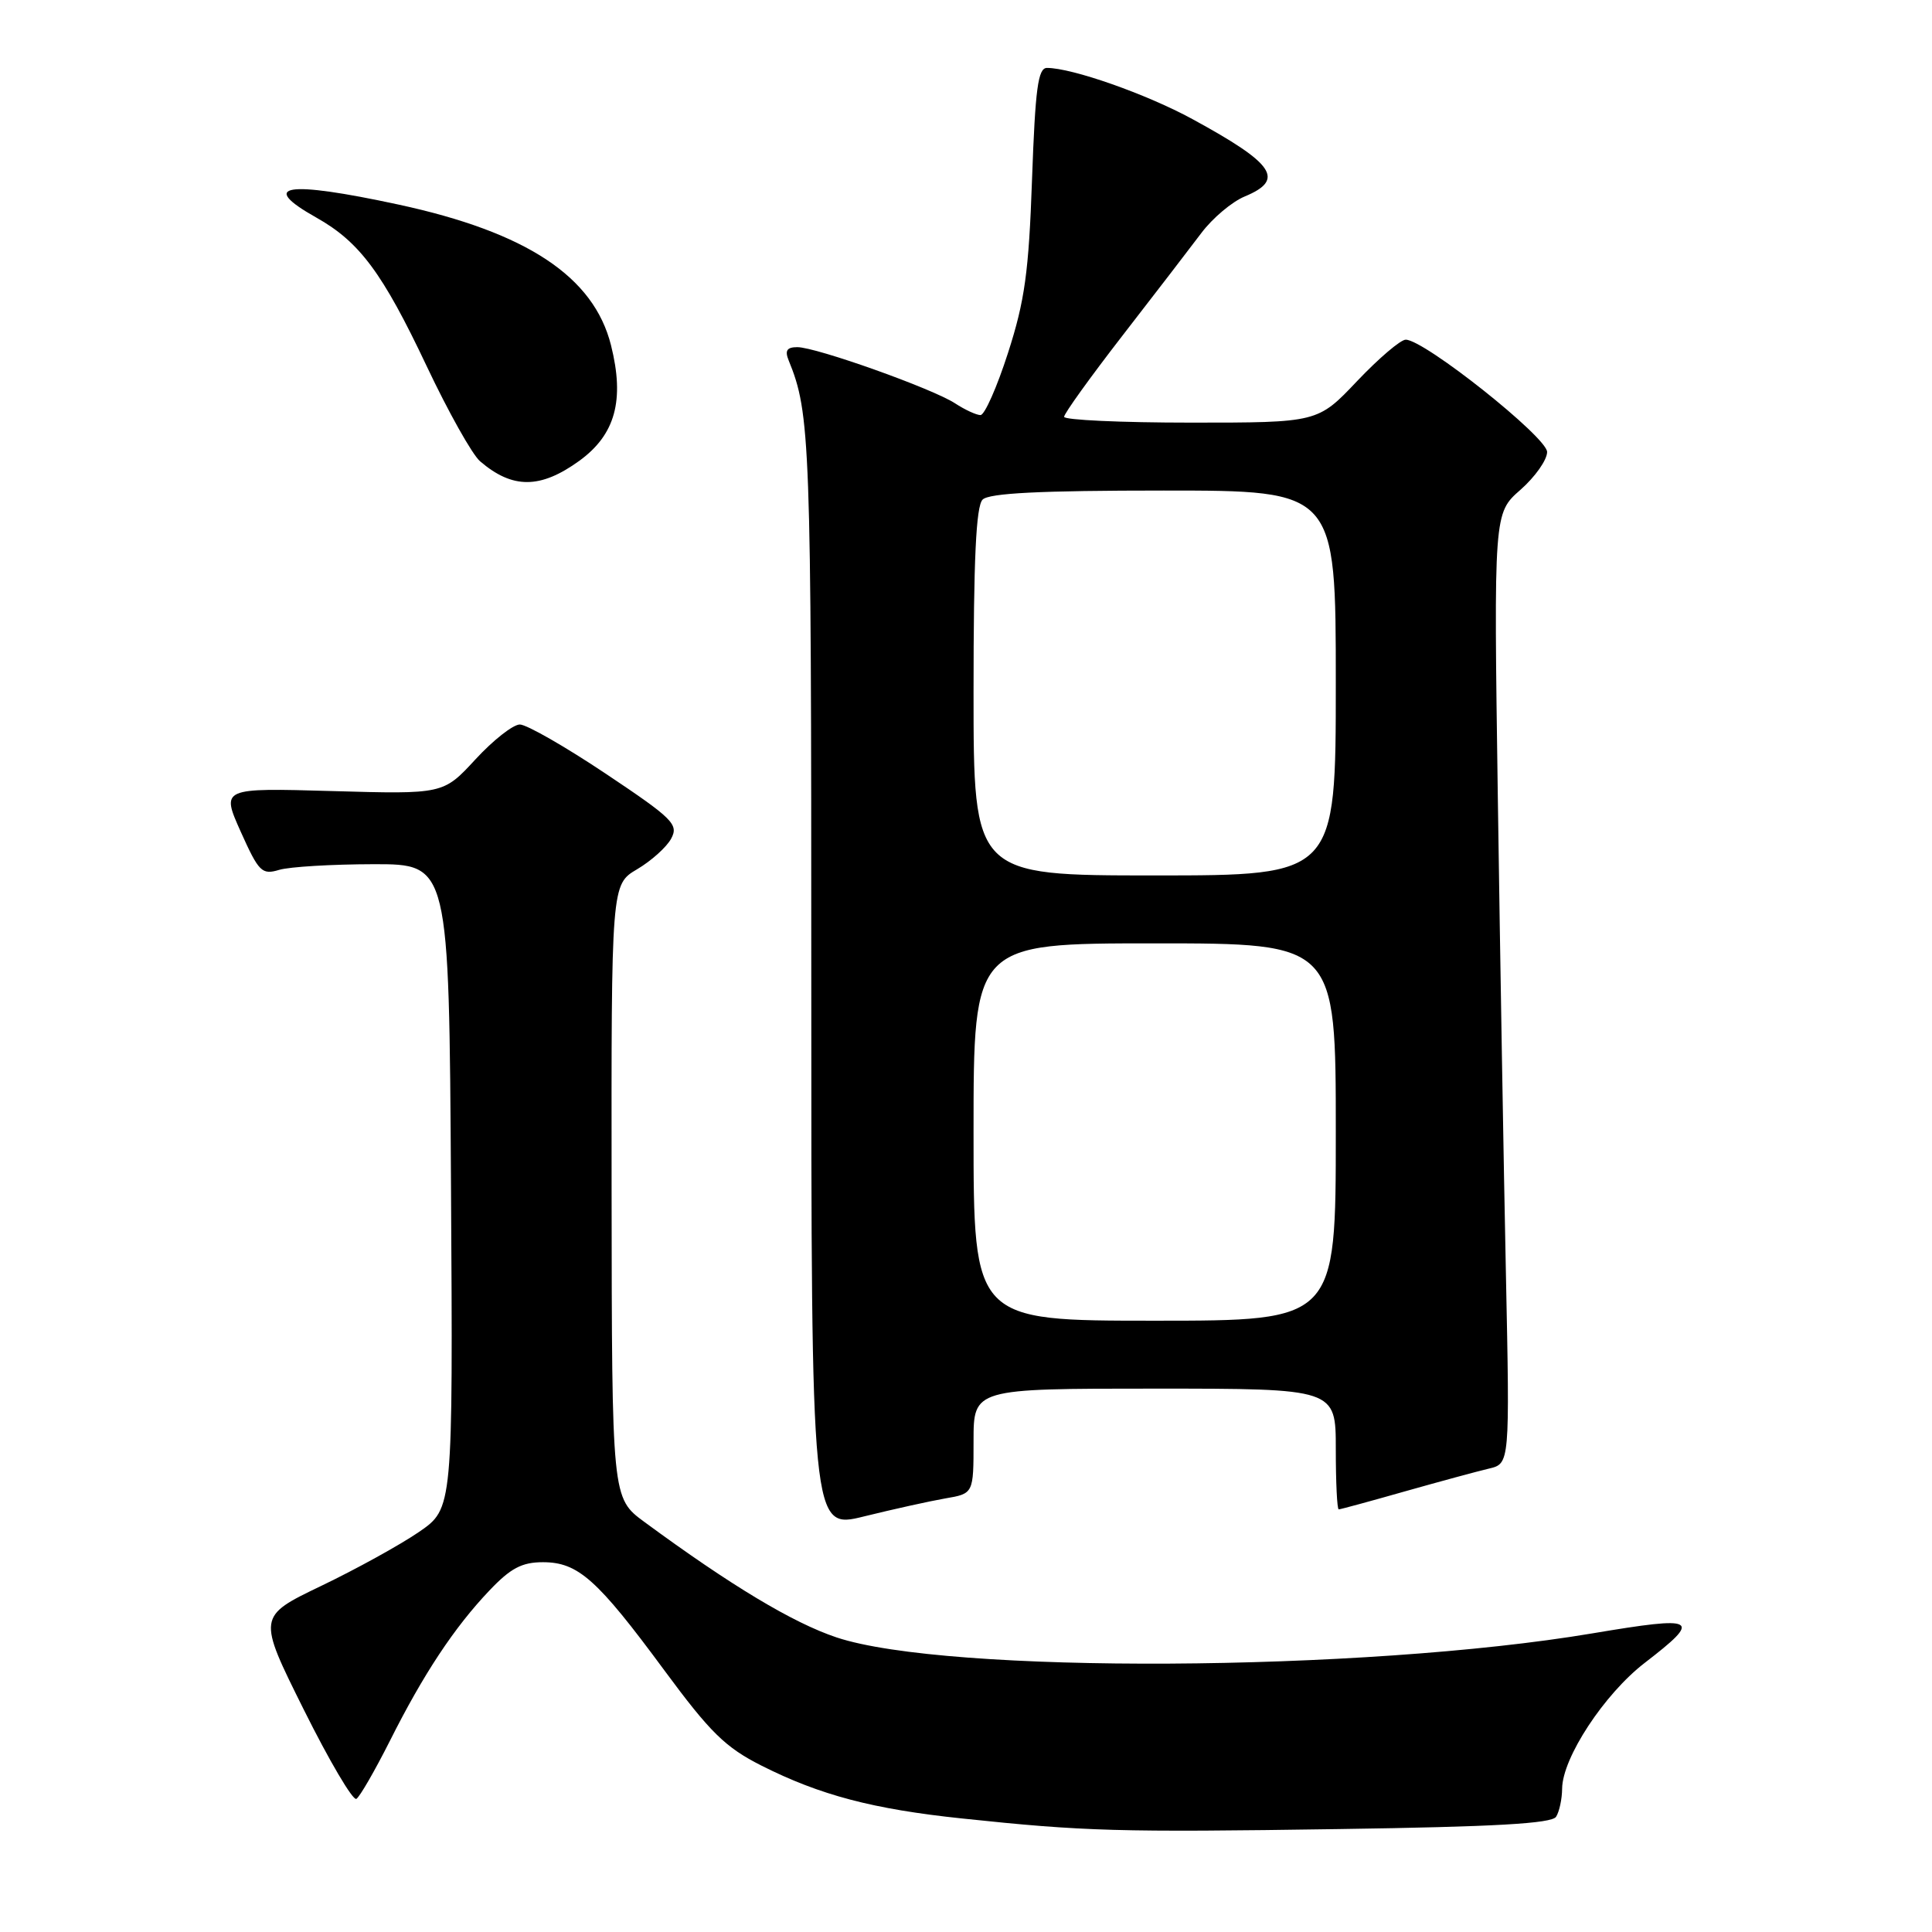<?xml version="1.0" encoding="UTF-8" standalone="no"?>
<!DOCTYPE svg PUBLIC "-//W3C//DTD SVG 1.1//EN" "http://www.w3.org/Graphics/SVG/1.1/DTD/svg11.dtd" >
<svg xmlns="http://www.w3.org/2000/svg" xmlns:xlink="http://www.w3.org/1999/xlink" version="1.1" viewBox="0 0 256 256">
 <g >
 <path fill="currentColor"
d=" M 206.19 240.73 C 206.62 240.05 206.98 238.38 206.99 237.00 C 207.03 232.91 212.57 224.48 217.92 220.35 C 225.60 214.43 225.00 214.08 211.00 216.43 C 180.60 221.54 125.39 221.83 110.83 216.96 C 105.06 215.03 96.85 210.10 85.39 201.67 C 81.08 198.50 81.08 198.50 81.04 157.85 C 81.00 117.20 81.00 117.20 84.42 115.18 C 86.30 114.07 88.34 112.24 88.94 111.11 C 89.94 109.24 89.17 108.47 80.28 102.53 C 74.91 98.94 69.78 96.00 68.88 96.00 C 67.99 96.00 65.34 98.08 63.00 100.62 C 58.74 105.24 58.74 105.24 44.02 104.82 C 29.30 104.40 29.30 104.40 31.90 110.21 C 34.30 115.55 34.70 115.95 37.00 115.26 C 38.38 114.85 44.00 114.52 49.50 114.51 C 59.50 114.50 59.50 114.50 59.76 157.19 C 60.02 199.89 60.02 199.89 55.52 202.99 C 53.04 204.69 47.21 207.91 42.56 210.14 C 34.11 214.20 34.11 214.20 40.25 226.53 C 43.63 233.32 46.77 238.64 47.22 238.36 C 47.68 238.08 49.67 234.62 51.66 230.68 C 56.10 221.83 60.19 215.65 64.85 210.75 C 67.66 207.79 69.15 207.00 71.95 207.00 C 76.60 207.01 79.12 209.25 88.00 221.29 C 94.11 229.57 96.10 231.53 100.91 233.96 C 108.67 237.87 115.67 239.72 127.50 240.96 C 143.70 242.67 148.11 242.80 177.46 242.36 C 198.07 242.06 205.62 241.63 206.19 240.73 Z  M 125.25 198.55 C 129.00 197.91 129.00 197.91 129.00 190.95 C 129.00 184.00 129.00 184.00 153.00 184.00 C 177.00 184.00 177.00 184.00 177.00 192.00 C 177.00 196.40 177.17 200.00 177.39 200.00 C 177.60 200.00 181.54 198.93 186.14 197.62 C 190.74 196.32 195.75 194.96 197.28 194.60 C 200.06 193.95 200.06 193.95 199.54 168.72 C 199.25 154.85 198.77 126.51 198.47 105.75 C 197.93 68.00 197.93 68.00 201.47 64.90 C 203.41 63.19 205.00 60.94 205.00 59.89 C 205.00 57.94 188.74 45.02 186.27 45.01 C 185.59 45.00 182.69 47.48 179.82 50.50 C 174.61 56.00 174.61 56.00 157.80 56.00 C 148.56 56.00 141.00 55.65 141.00 55.23 C 141.00 54.80 144.49 49.95 148.75 44.45 C 153.01 38.95 157.71 32.84 159.19 30.87 C 160.67 28.90 163.26 26.72 164.94 26.03 C 170.30 23.80 168.88 21.71 158.00 15.78 C 151.93 12.47 142.06 9.00 138.73 9.00 C 137.54 9.00 137.18 11.72 136.75 23.75 C 136.32 36.04 135.79 39.87 133.57 46.75 C 132.11 51.29 130.47 55.00 129.92 55.00 C 129.38 55.00 127.86 54.30 126.56 53.45 C 123.59 51.50 108.15 46.00 105.65 46.00 C 104.27 46.00 103.97 46.45 104.50 47.75 C 107.37 54.77 107.50 58.31 107.50 129.58 C 107.50 202.67 107.50 202.67 114.50 200.93 C 118.35 199.98 123.19 198.91 125.25 198.55 Z  M 76.75 61.07 C 81.54 57.60 82.79 53.03 80.96 45.74 C 78.67 36.64 69.78 30.77 52.77 27.10 C 37.87 23.89 34.17 24.48 41.93 28.84 C 47.65 32.06 50.69 36.15 56.53 48.50 C 59.39 54.55 62.57 60.23 63.61 61.12 C 67.91 64.81 71.60 64.79 76.75 61.07 Z  M 129.00 150.00 C 129.00 125.00 129.00 125.00 153.00 125.00 C 177.00 125.00 177.00 125.00 177.00 150.00 C 177.00 175.00 177.00 175.00 153.00 175.00 C 129.00 175.00 129.00 175.00 129.00 150.00 Z  M 129.00 91.70 C 129.00 74.13 129.33 67.07 130.20 66.20 C 131.06 65.34 137.80 65.00 154.20 65.00 C 177.00 65.00 177.00 65.00 177.00 90.50 C 177.00 116.00 177.00 116.00 153.00 116.00 C 129.00 116.00 129.00 116.00 129.00 91.70 Z "/>
</g>
</svg>
